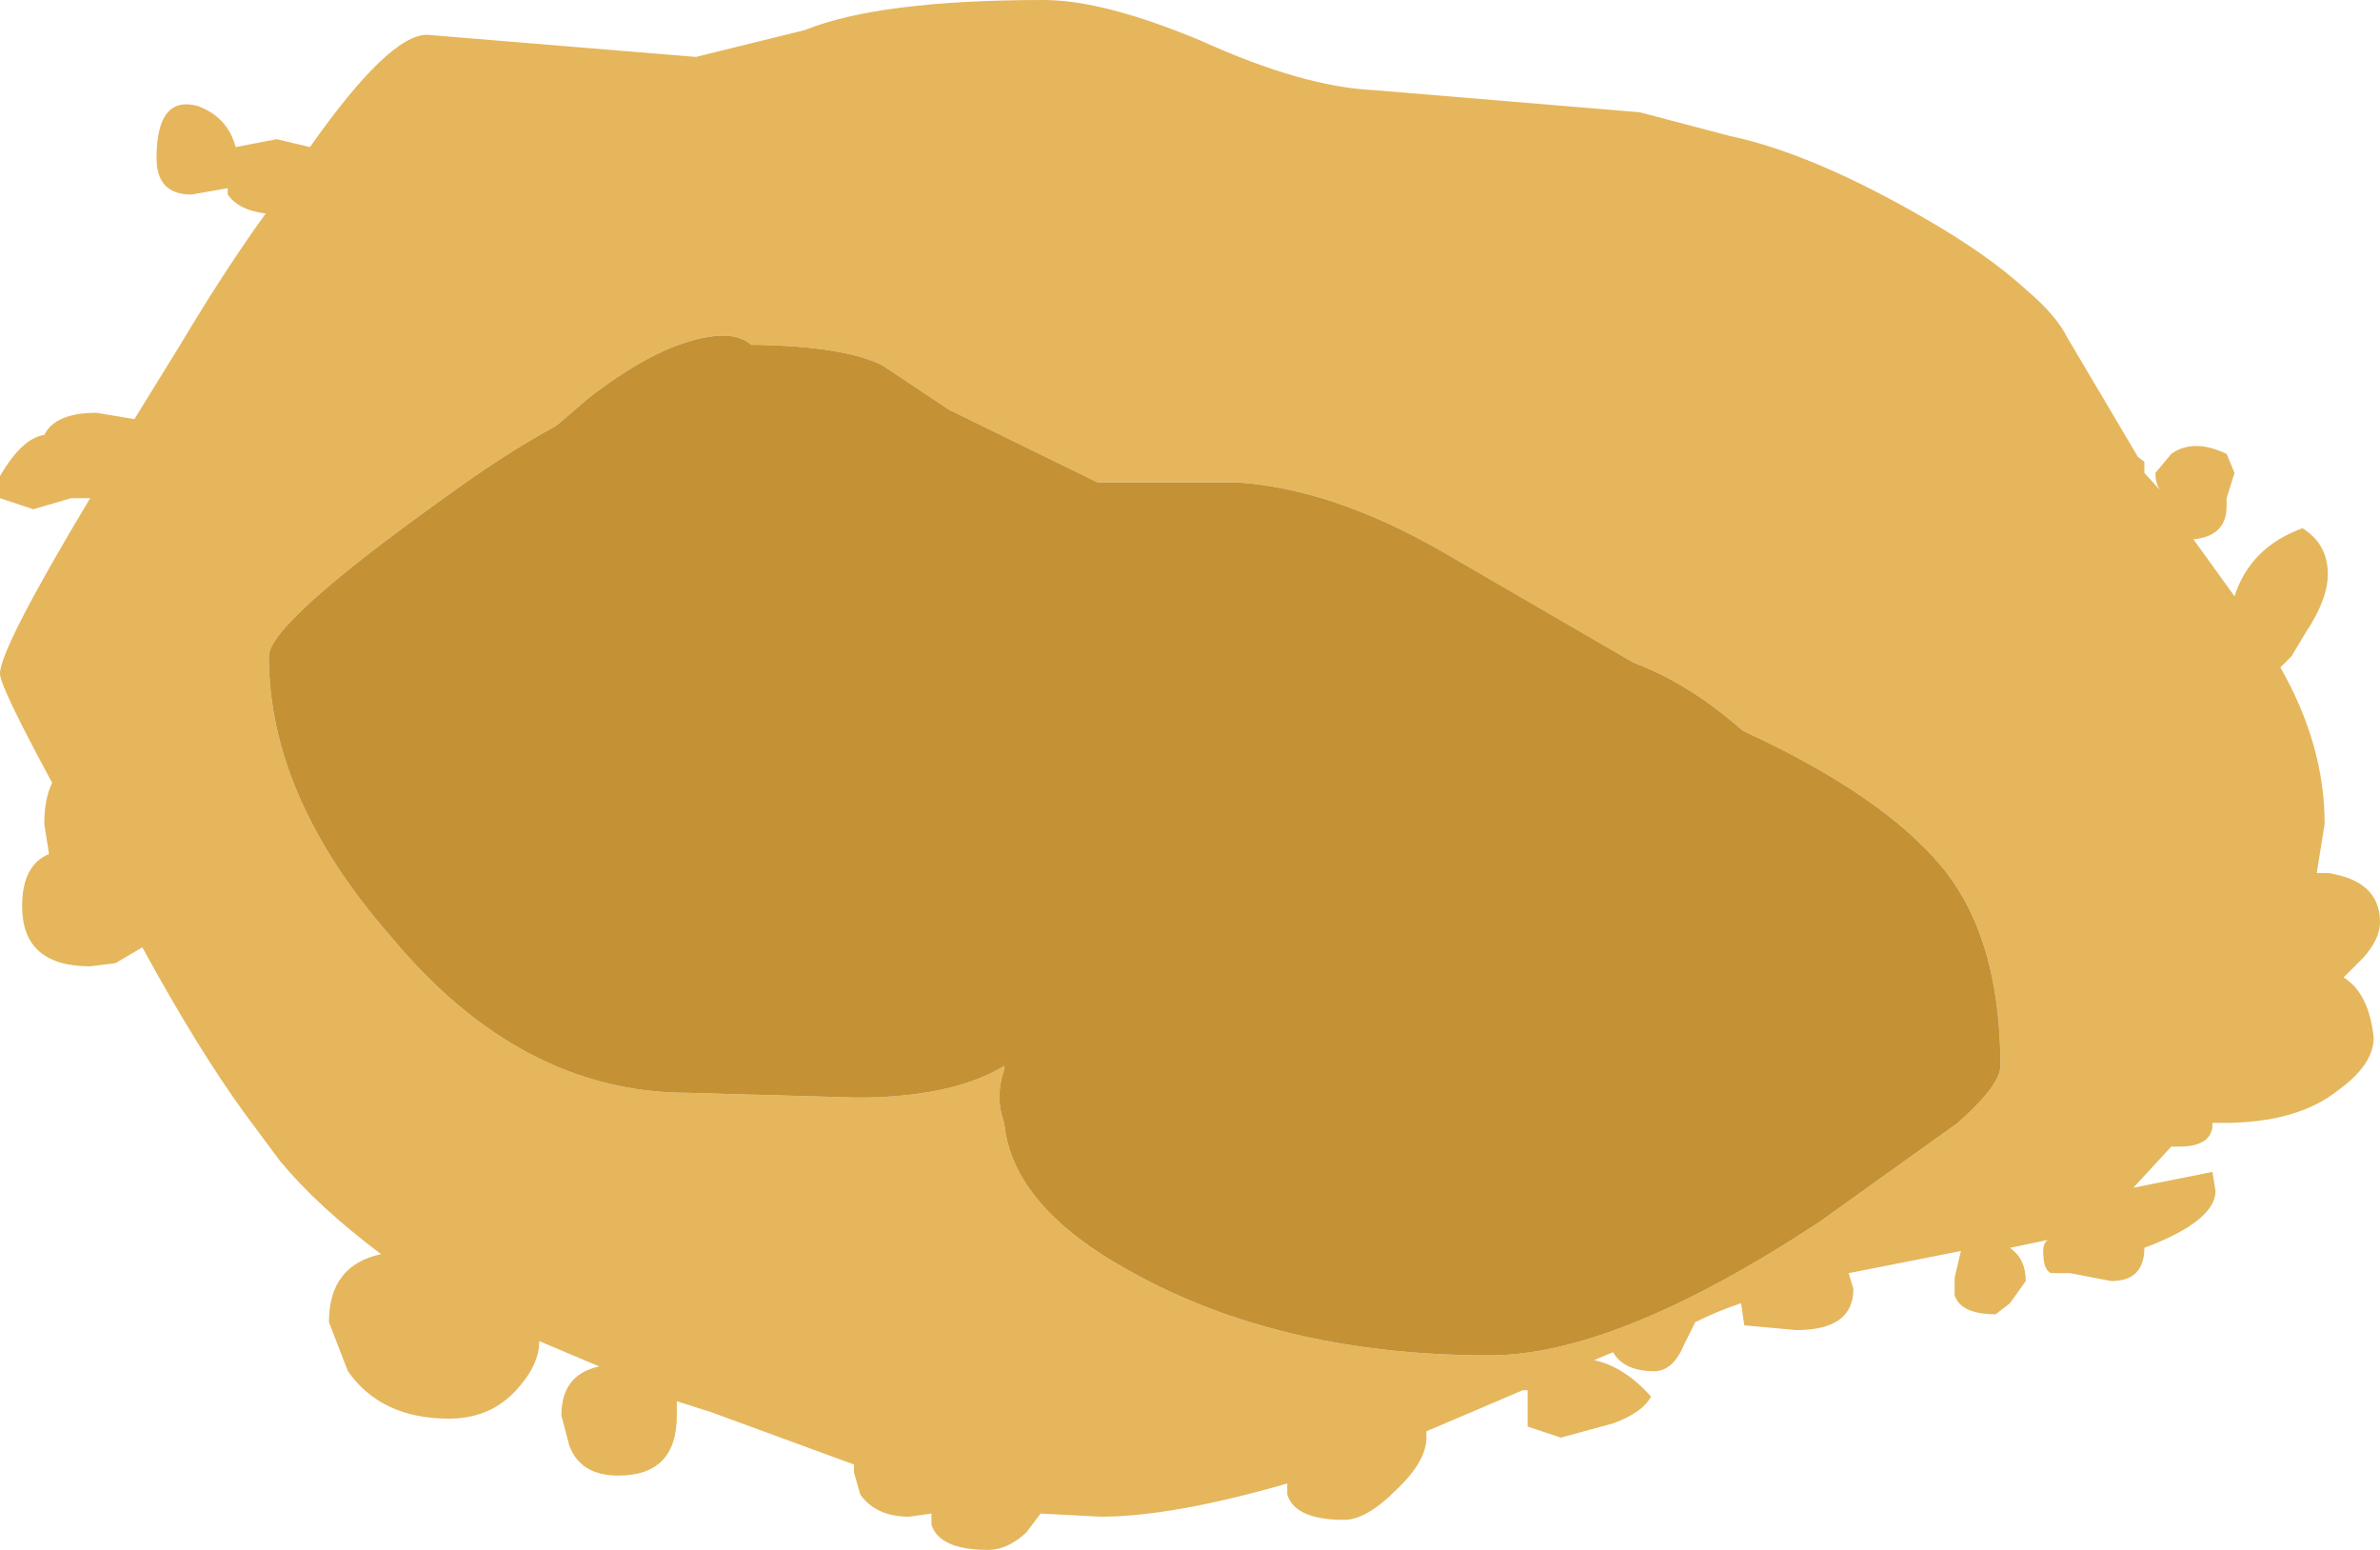 <?xml version="1.0" encoding="UTF-8" standalone="no"?>
<svg xmlns:xlink="http://www.w3.org/1999/xlink" height="49.0px" width="75.25px" xmlns="http://www.w3.org/2000/svg">
  <g transform="matrix(1.0, 0.0, 0.0, 1.0, -26.4, -33.85)">
    <path d="M90.45 43.0 Q91.4 43.8 91.75 44.5 L94.0 48.3 94.2 48.45 94.2 48.8 94.7 49.35 Q94.55 49.15 94.55 48.8 L95.05 48.2 Q95.75 47.7 96.8 48.2 L97.05 48.8 96.8 49.6 96.8 49.85 Q96.8 50.8 95.75 50.9 L97.05 52.7 Q97.55 51.15 99.2 50.55 100.0 51.05 100.0 52.0 100.0 52.8 99.3 53.85 L98.85 54.6 98.5 54.95 Q99.9 57.4 99.9 59.9 L99.65 61.45 100.0 61.45 Q101.65 61.7 101.65 63.0 101.65 63.55 101.1 64.15 L100.5 64.75 Q101.3 65.25 101.45 66.65 101.45 67.5 100.35 68.3 99.05 69.35 96.7 69.35 L96.35 69.35 96.35 69.5 Q96.25 70.1 95.3 70.1 L95.05 70.1 93.85 71.4 96.35 70.9 96.45 71.5 Q96.45 72.45 94.2 73.3 94.2 74.35 93.15 74.35 L91.85 74.1 91.25 74.1 Q91.0 74.0 91.0 73.4 91.0 73.15 91.15 73.05 L89.95 73.3 Q90.45 73.65 90.45 74.35 L89.95 75.05 89.5 75.4 Q88.4 75.4 88.2 74.8 L88.2 74.25 88.4 73.4 84.85 74.1 85.0 74.6 Q85.0 75.9 83.2 75.9 L81.55 75.75 81.45 75.05 Q80.7 75.3 80.0 75.65 L79.65 76.35 Q79.3 77.2 78.7 77.2 77.75 77.2 77.4 76.6 L76.8 76.85 Q77.75 77.05 78.6 78.0 78.35 78.5 77.4 78.85 L75.75 79.3 74.7 78.95 74.7 78.0 74.7 77.8 74.55 77.8 71.5 79.1 71.5 79.3 Q71.5 80.05 70.55 80.95 69.6 81.9 68.9 81.9 67.35 81.9 67.1 81.1 L67.1 80.75 Q63.45 81.8 61.2 81.8 L59.3 81.7 58.85 82.3 Q58.25 82.85 57.65 82.85 56.1 82.85 55.85 82.05 L55.85 81.7 55.15 81.8 Q54.1 81.8 53.6 81.1 L53.4 80.4 53.4 80.15 48.9 78.5 47.8 78.15 47.8 78.6 Q47.8 80.5 45.95 80.5 44.75 80.5 44.4 79.55 L44.15 78.6 Q44.15 77.3 45.35 77.05 L43.45 76.25 Q43.45 76.95 42.85 77.65 42.0 78.7 40.6 78.7 38.45 78.7 37.4 77.2 L36.8 75.65 Q36.8 73.85 38.45 73.5 36.45 72.0 35.25 70.55 L34.1 69.0 Q32.65 67.0 30.9 63.8 L30.05 64.3 29.25 64.4 Q27.1 64.4 27.1 62.5 27.1 61.2 27.95 60.85 L27.8 59.9 Q27.8 59.1 28.05 58.6 26.4 55.55 26.4 55.15 26.4 54.35 29.25 49.6 L28.65 49.6 27.45 49.95 26.4 49.6 26.4 48.9 Q27.1 47.7 27.8 47.6 28.15 46.9 29.45 46.9 L30.05 47.0 30.65 47.1 32.1 44.75 Q33.5 42.4 34.8 40.6 33.95 40.5 33.6 40.0 L33.6 39.8 32.45 40.0 Q31.35 40.0 31.35 38.85 31.35 36.85 32.65 37.2 33.6 37.55 33.85 38.5 L35.15 38.25 36.2 38.5 Q38.7 34.95 39.9 34.95 L48.4 35.65 51.85 34.8 Q54.2 33.85 59.4 33.85 61.3 33.85 64.4 35.15 67.6 36.6 69.85 36.7 L78.25 37.4 81.1 38.15 Q83.7 38.7 87.25 40.75 89.25 41.9 90.45 43.0 M87.75 61.2 Q85.85 58.95 81.5 56.95 79.8 55.45 78.05 54.8 L72.45 51.55 Q68.7 49.3 65.5 49.1 L61.1 49.1 56.4 46.8 54.3 45.4 Q53.1 44.8 50.3 44.75 L50.15 44.75 Q49.7 44.35 48.8 44.5 47.2 44.75 45.05 46.4 L44.0 47.3 Q42.35 48.2 40.5 49.55 34.9 53.55 34.9 54.6 34.9 59.05 38.75 63.45 42.85 68.4 48.15 68.4 L53.5 68.55 Q56.5 68.55 58.15 67.55 L58.15 67.65 Q57.85 68.55 58.15 69.35 58.4 72.0 62.15 74.05 66.9 76.7 73.5 76.7 77.5 76.7 83.9 72.5 L88.3 69.35 Q89.65 68.15 89.65 67.55 89.65 63.45 87.75 61.2" fill="#e5b65c" fill-rule="evenodd" stroke="none"/>
    <path d="M87.75 61.2 Q89.65 63.45 89.65 67.55 89.65 68.15 88.3 69.35 L83.9 72.5 Q77.5 76.7 73.5 76.7 66.9 76.7 62.15 74.05 58.4 72.0 58.15 69.35 57.85 68.55 58.15 67.65 L58.15 67.55 Q56.5 68.55 53.5 68.55 L48.15 68.4 Q42.85 68.4 38.75 63.45 34.9 59.05 34.9 54.6 34.9 53.55 40.5 49.55 42.35 48.2 44.0 47.3 L45.05 46.4 Q47.2 44.75 48.8 44.5 49.7 44.35 50.15 44.75 L50.3 44.75 Q53.1 44.8 54.3 45.4 L56.4 46.8 61.1 49.1 65.5 49.1 Q68.7 49.3 72.45 51.55 L78.05 54.8 Q79.8 55.45 81.5 56.95 85.85 58.95 87.75 61.2" fill="#c49235" fill-rule="evenodd" stroke="none"/>
  </g>
</svg>
